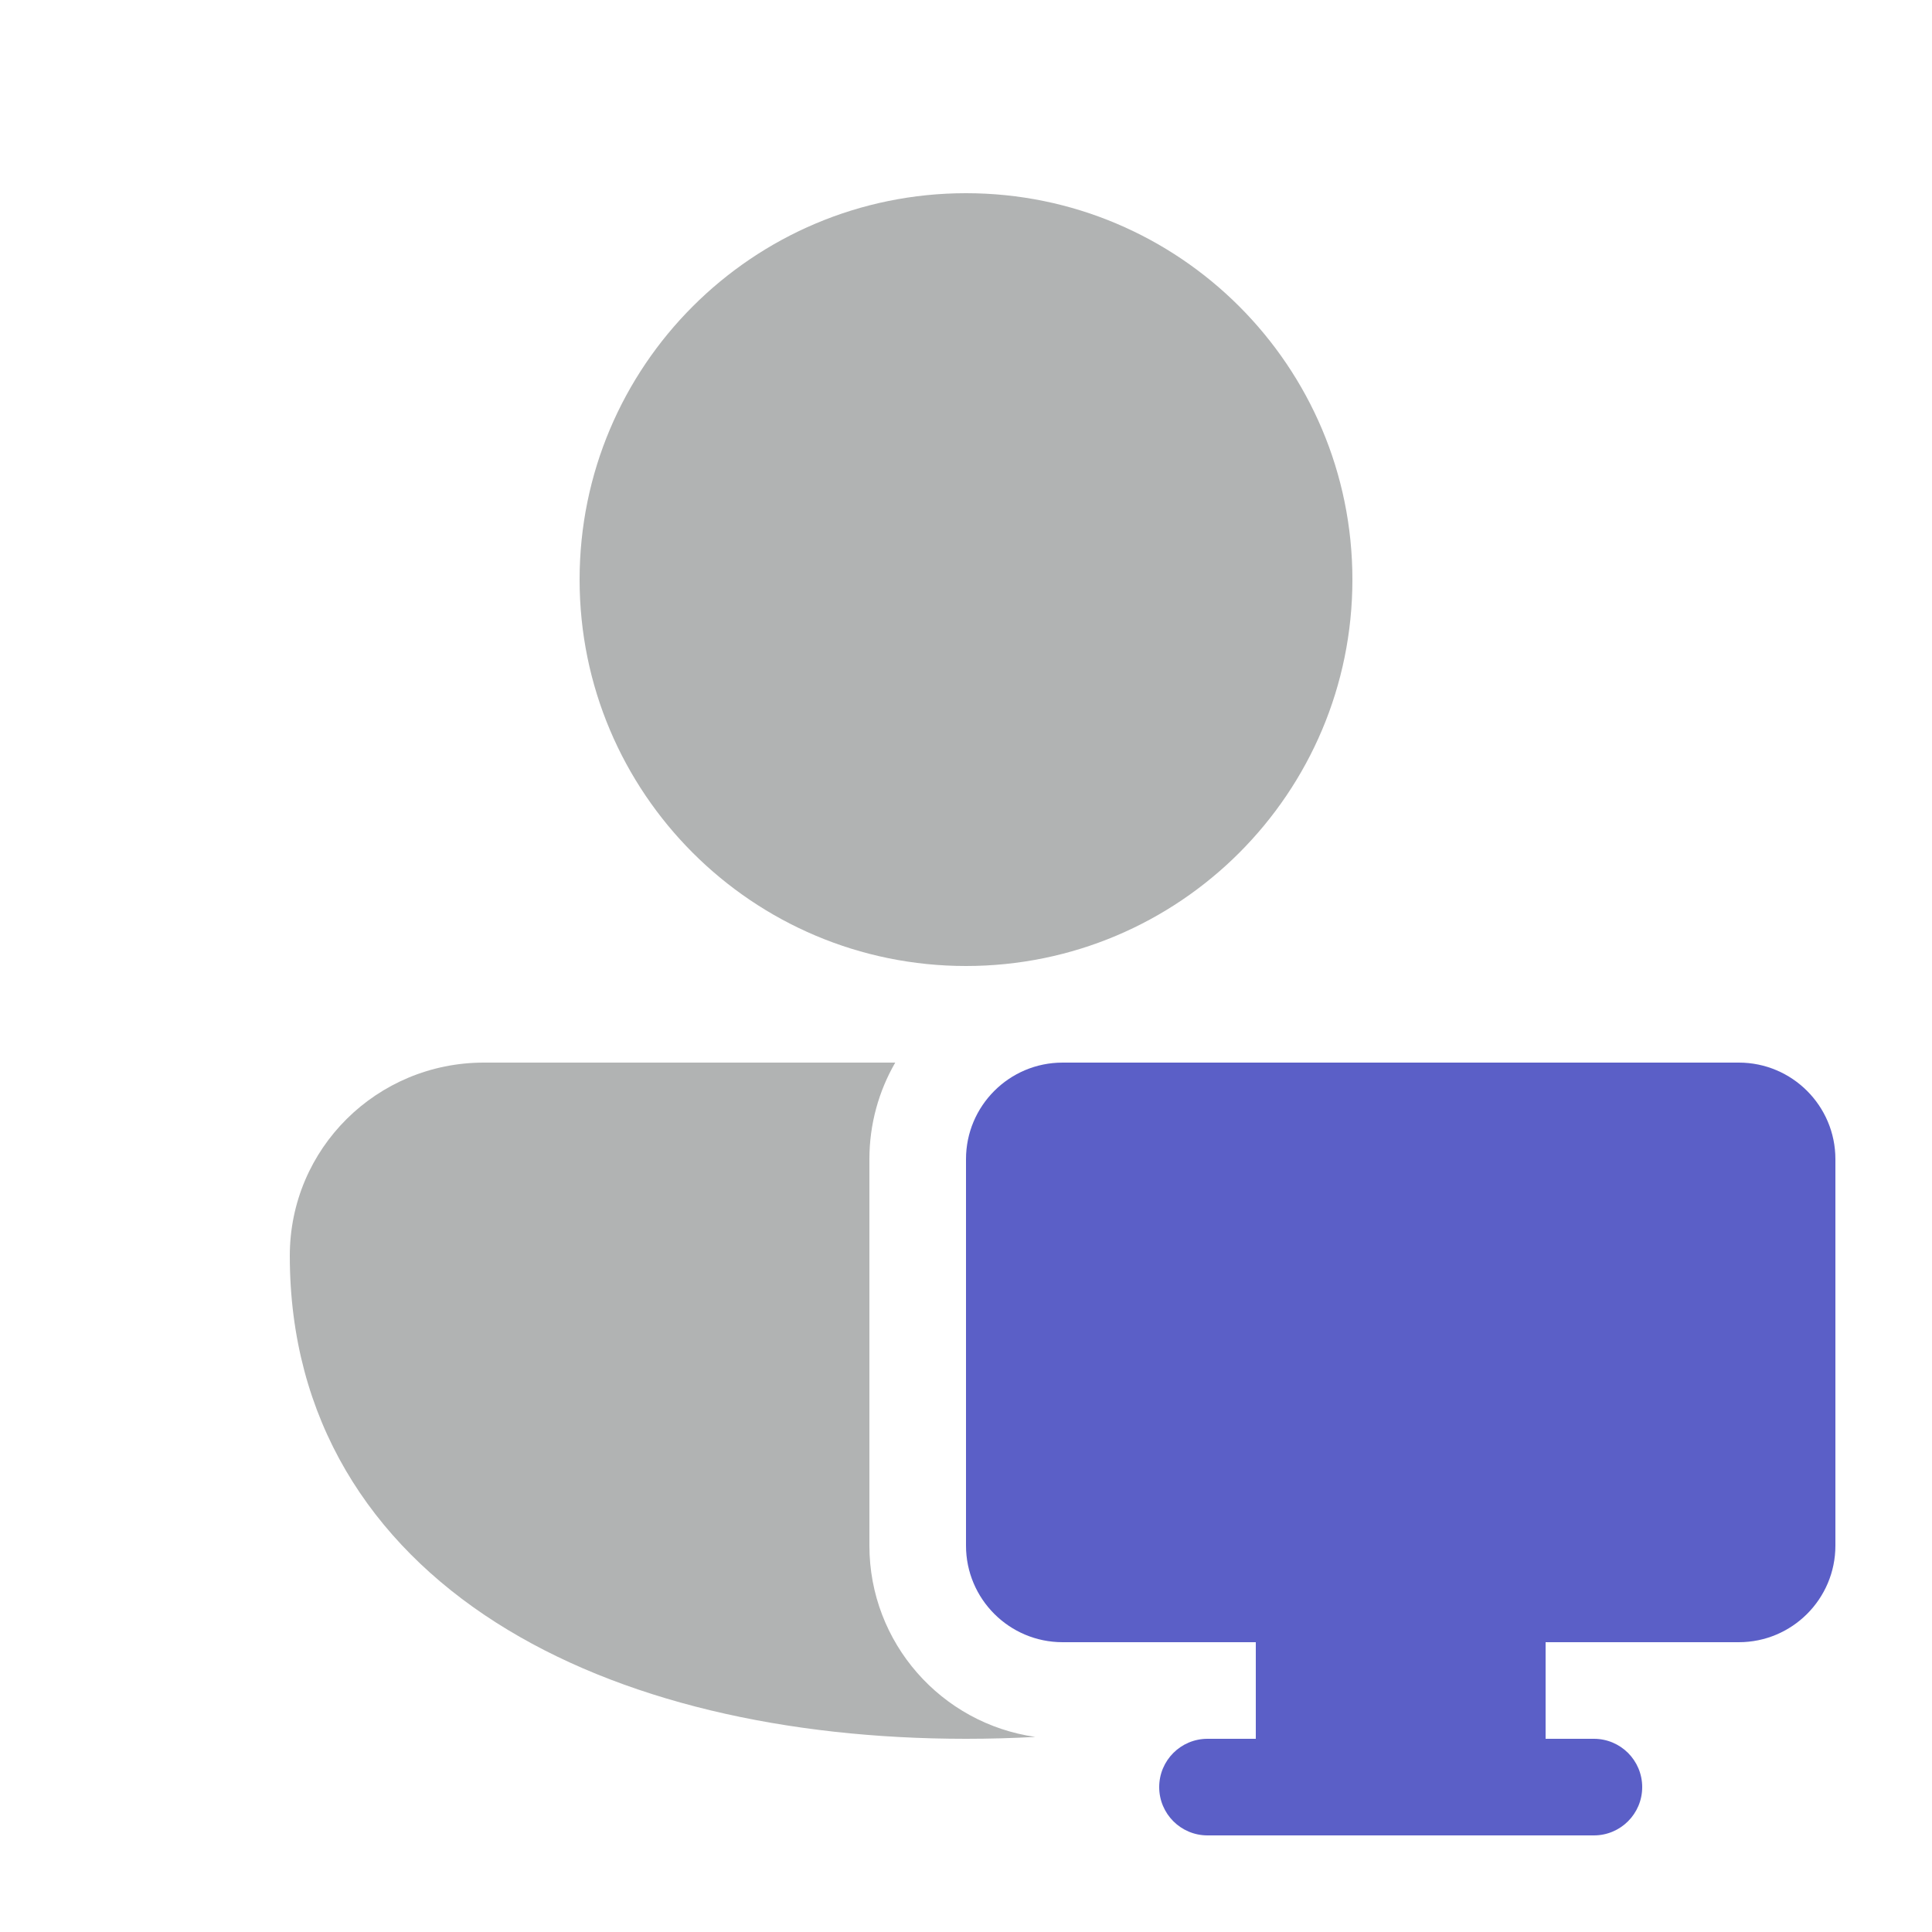 <svg width="48" height="48" viewBox="0 0 48 48" fill="none" xmlns="http://www.w3.org/2000/svg">
<path fill-rule="evenodd" clip-rule="evenodd" d="M14.4 14.4C14.4 9.098 18.698 4.8 24 4.8C29.302 4.8 33.6 9.098 33.6 14.4C33.6 19.702 29.302 24 24 24C18.698 24 14.4 19.702 14.4 14.4ZM7.2 31.2C7.2 28.529 9.368 26.4 12.021 26.4L22.242 26.4C21.834 27.106 21.6 27.926 21.6 28.8V38.4C21.6 40.821 23.392 42.824 25.723 43.153C25.155 43.184 24.58 43.2 24 43.2C19.549 43.2 15.401 42.274 12.324 40.312C9.199 38.319 7.2 35.259 7.2 31.2Z" fill="#B1B3B3"/>
<path d="M24 28.8C24 27.475 25.075 26.4 26.4 26.4H43.2C44.525 26.4 45.6 27.475 45.6 28.8V38.4C45.6 39.725 44.525 40.8 43.2 40.8H38.4V43.2H39.6C40.263 43.2 40.8 43.737 40.8 44.4C40.8 45.063 40.263 45.6 39.6 45.6H30C29.337 45.6 28.8 45.063 28.8 44.4C28.8 43.737 29.337 43.2 30 43.2H31.2V40.8H26.4C25.075 40.8 24 39.725 24 38.4V28.8Z" fill="#5B5FC7"/>
</svg>
